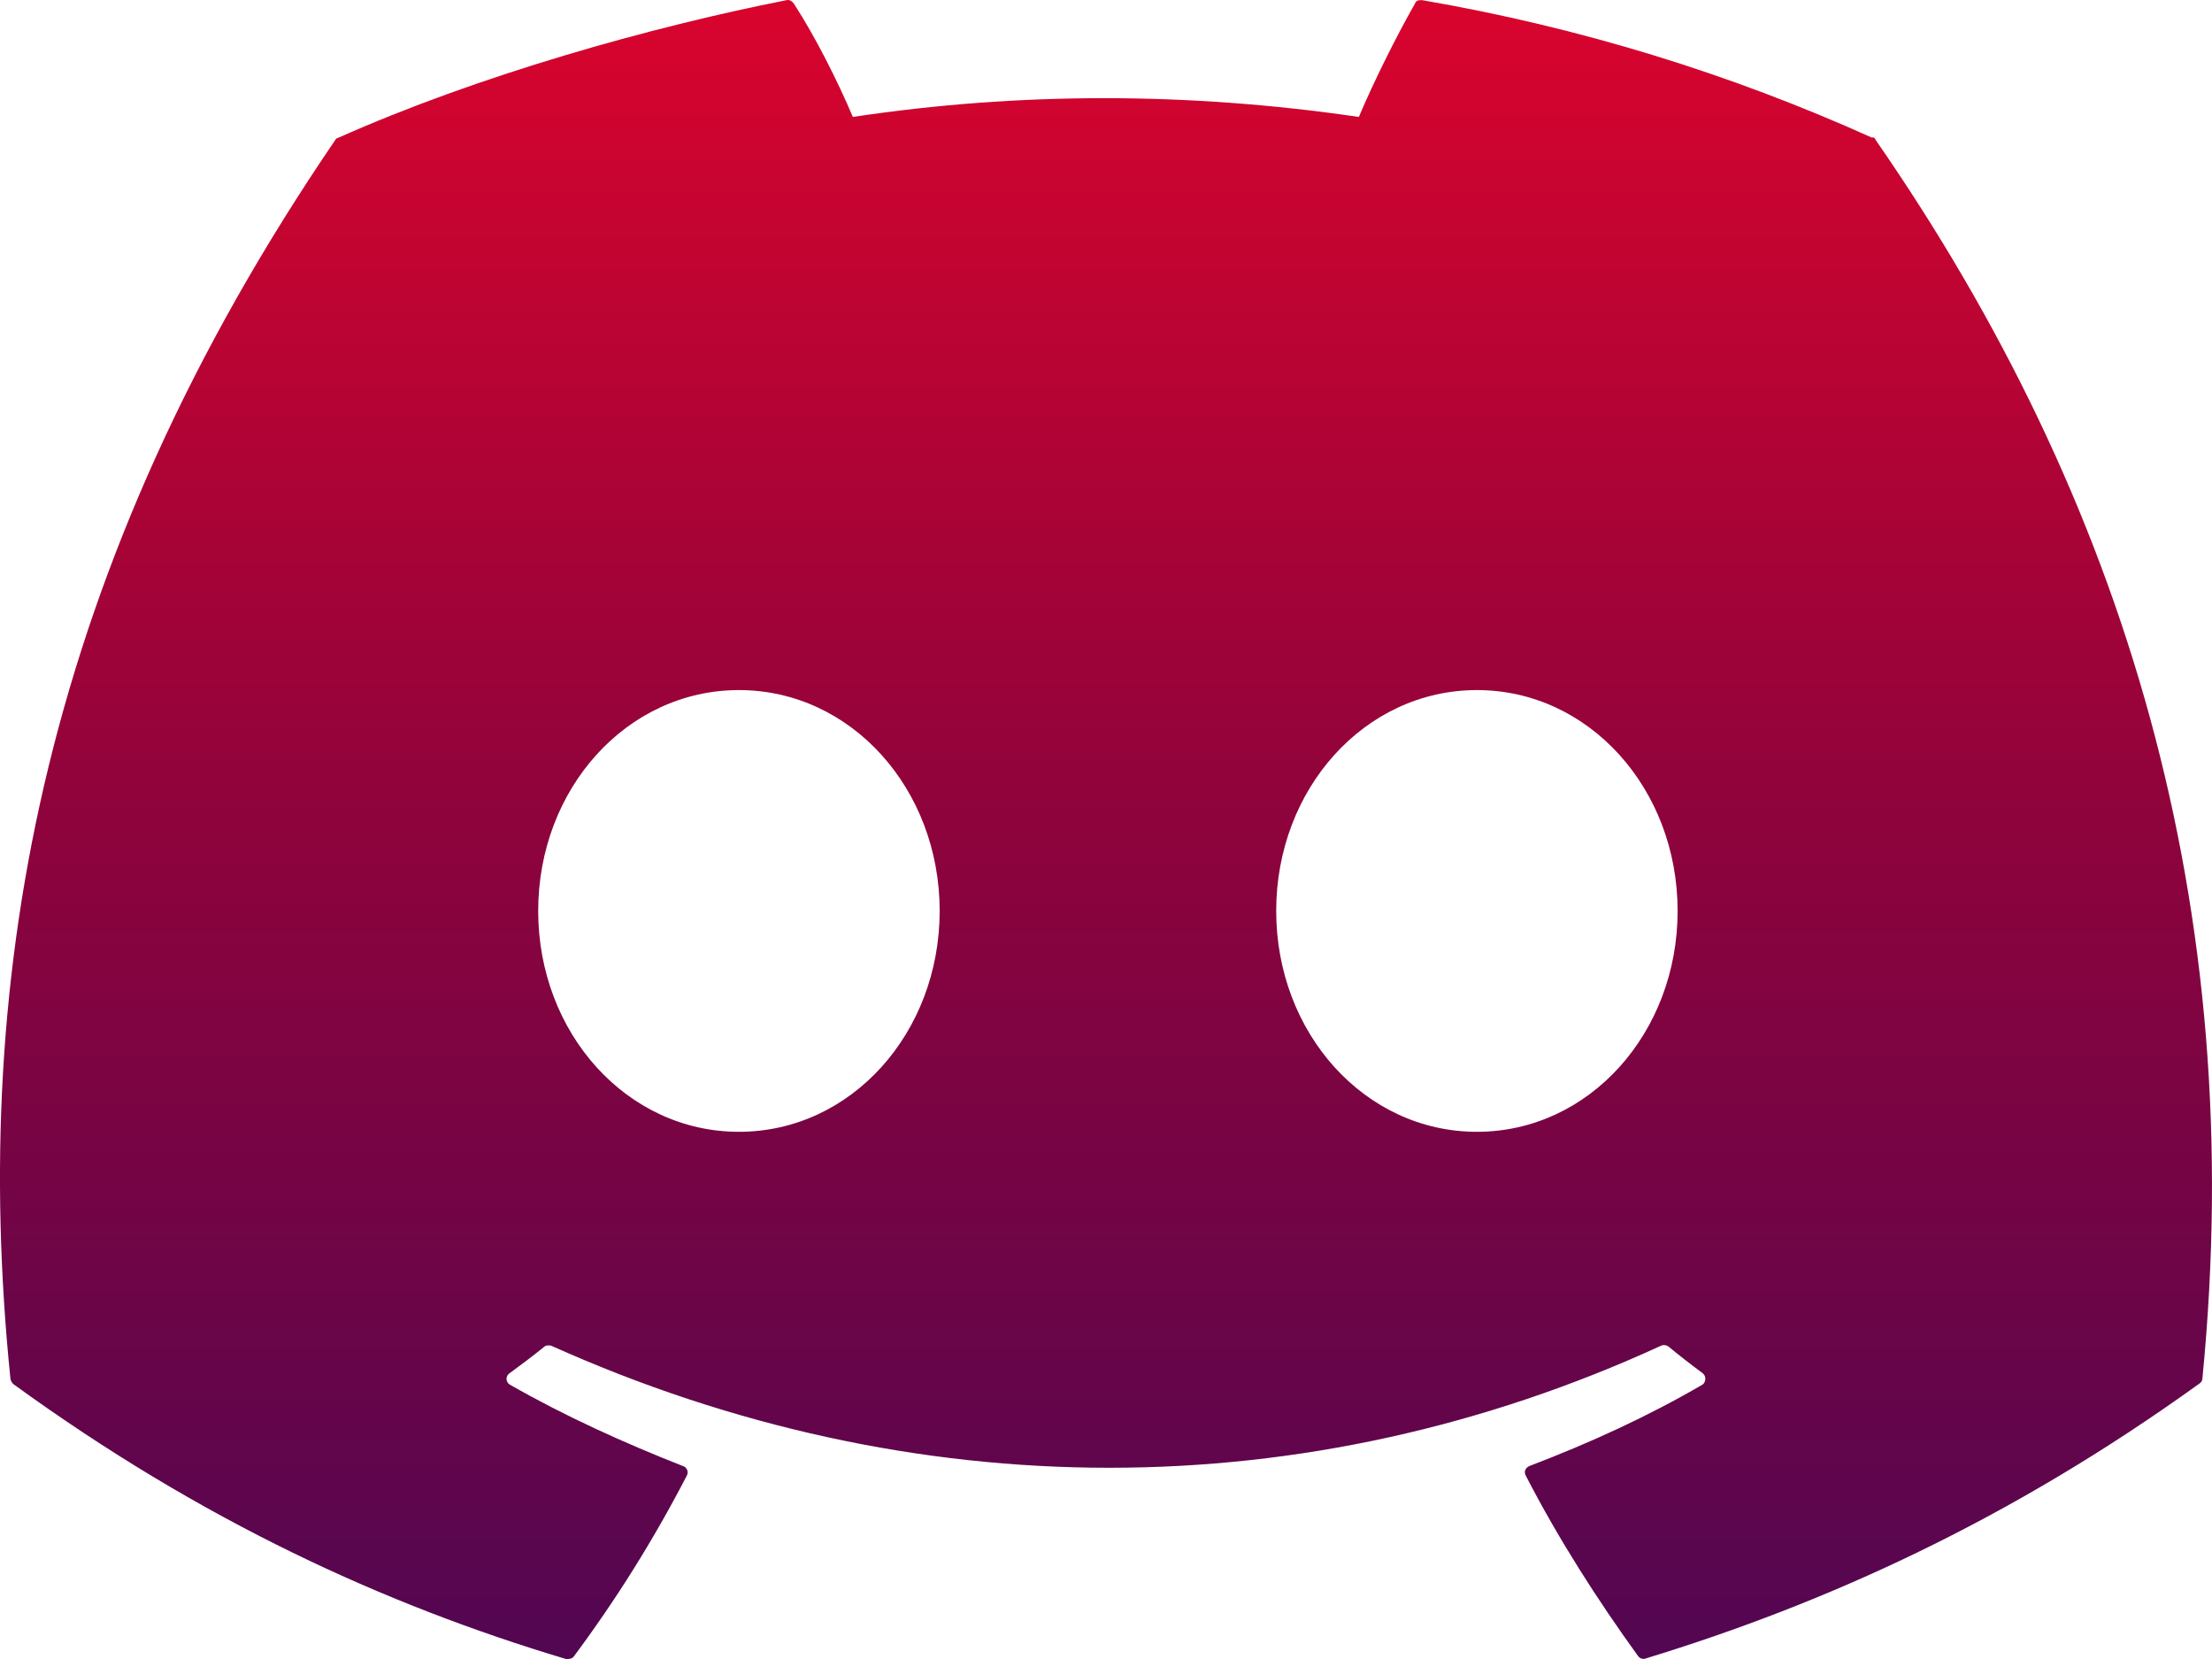 <svg width="36" height="27" viewBox="0 0 36 27" fill="none" xmlns="http://www.w3.org/2000/svg">
<path d="M30.474 2.244C28.168 1.203 25.718 0.446 23.143 0.002C23.095 0.002 23.047 0.002 23.028 0.059C22.711 0.617 22.355 1.336 22.115 1.903C19.328 1.496 16.59 1.496 13.88 1.903C13.631 1.317 13.275 0.607 12.92 0.059C12.891 0.021 12.852 -0.008 12.804 0.002C10.594 0.437 7.769 1.232 5.502 2.244C5.483 2.244 5.463 2.263 5.454 2.282C0.746 9.187 -0.504 15.809 0.169 22.431C0.169 22.459 0.188 22.497 0.217 22.526C3.292 24.758 6.27 26.12 9.211 27C9.259 27 9.307 27 9.336 26.962C10.027 26.035 10.642 25.051 11.18 24.011C11.209 23.954 11.18 23.878 11.113 23.859C10.152 23.481 9.191 23.046 8.298 22.535C8.231 22.497 8.221 22.393 8.298 22.346C8.49 22.204 8.682 22.062 8.855 21.92C8.884 21.892 8.932 21.892 8.97 21.901C14.87 24.55 21.269 24.55 27.034 21.901C27.073 21.882 27.121 21.892 27.15 21.911C27.332 22.062 27.515 22.204 27.707 22.346C27.774 22.393 27.765 22.497 27.707 22.535C26.813 23.055 25.881 23.481 24.892 23.859C24.825 23.888 24.796 23.954 24.834 24.02C25.372 25.061 25.997 26.035 26.66 26.953C26.689 26.991 26.737 27.009 26.785 26.991C29.725 26.092 32.713 24.739 35.797 22.516C35.826 22.497 35.845 22.469 35.845 22.422C36.595 14.768 34.587 8.137 30.522 2.272C30.522 2.253 30.494 2.234 30.474 2.234V2.244ZM12.026 18.42C10.2 18.42 8.759 16.812 8.759 14.825C8.759 12.839 10.2 11.231 12.026 11.231C13.852 11.231 15.293 12.839 15.293 14.825C15.293 16.812 13.852 18.42 12.026 18.42ZM24.037 18.42C22.211 18.42 20.77 16.812 20.77 14.825C20.77 12.839 22.211 11.231 24.037 11.231C25.862 11.231 27.303 12.839 27.303 14.825C27.303 16.812 25.862 18.42 24.037 18.42Z" fill="url(#paint0_linear_480_35)"/>
<defs>
<linearGradient id="paint0_linear_480_35" x1="18" y1="0" x2="18" y2="27" gradientUnits="userSpaceOnUse">
<stop stop-color="#D9042D"/>
<stop offset="0.474" stop-color="#91033B"/>
<stop offset="1" stop-color="#520651"/>
</linearGradient>
</defs>
</svg>
